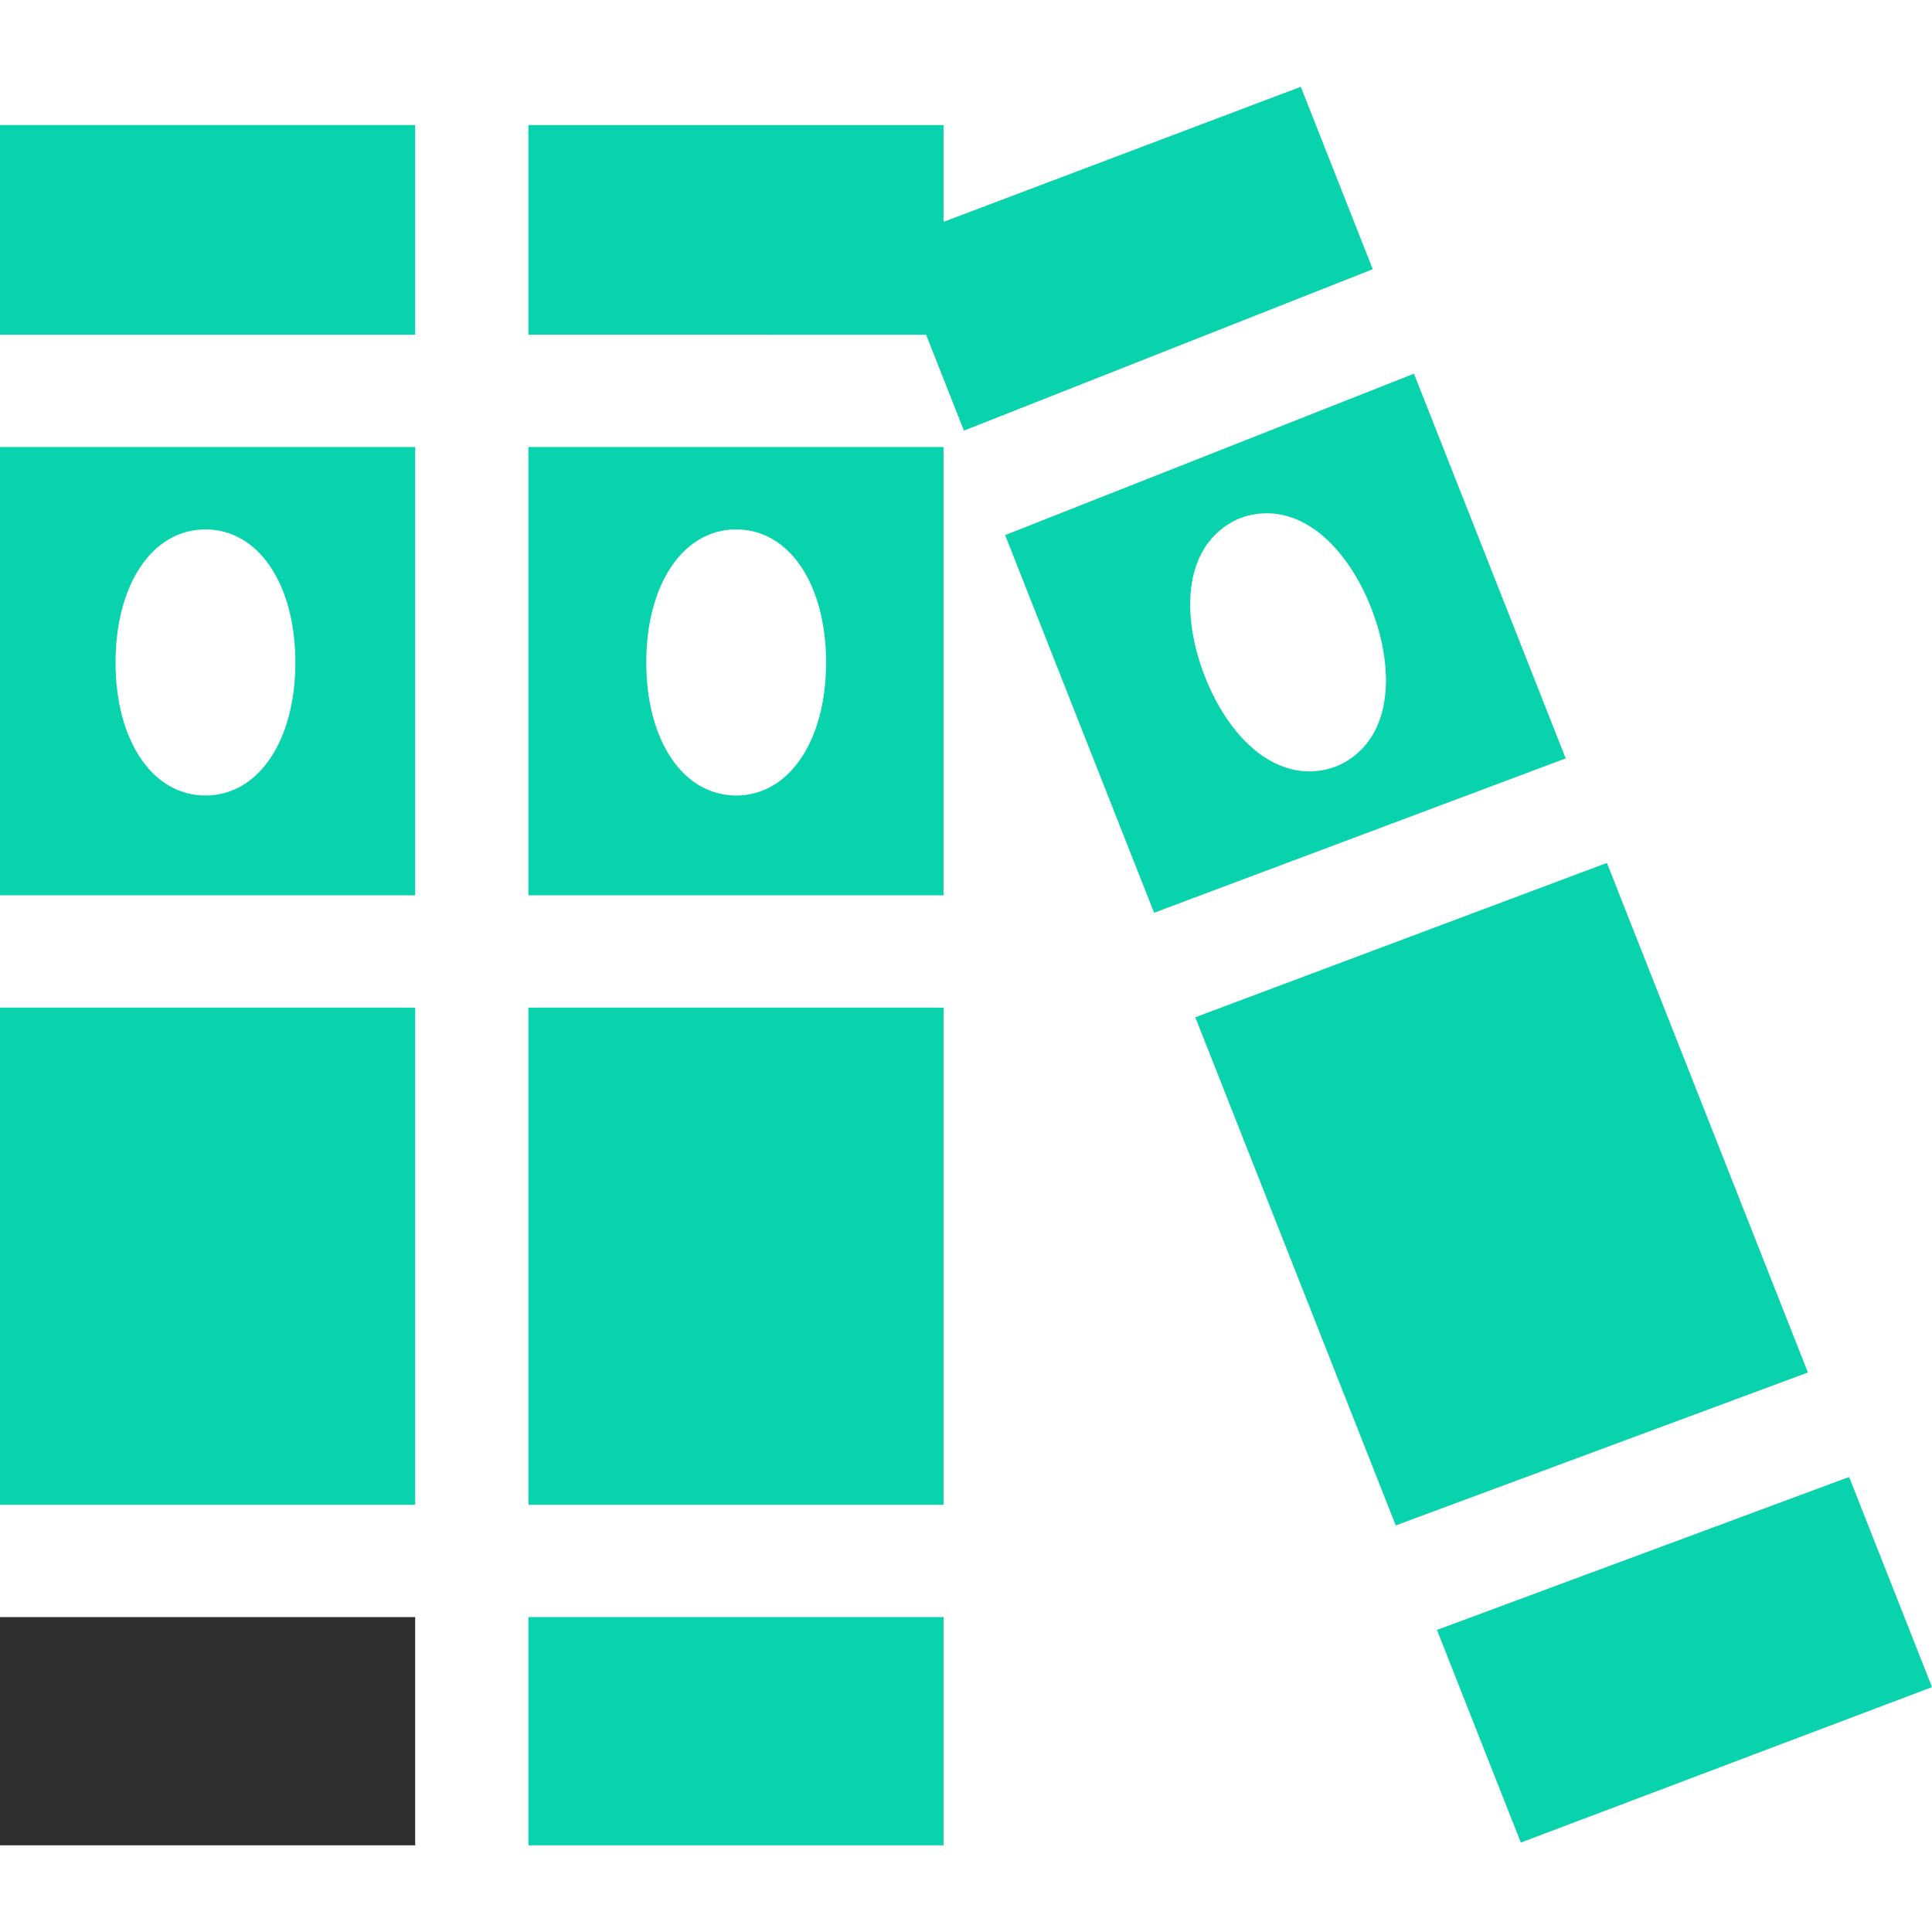 <?xml version="1.0"?>
<svg xmlns="http://www.w3.org/2000/svg" height="512px" viewBox="0 -23 512 512" width="512px" class=""><g><path d="m0 244.031h110.023v131.746h-110.023zm0 0" data-original="#000000" class="active-path" data-old_color="#000000" fill="#09D3AC"/><path d="m0 405.547h110.023v60.48h-110.023zm0 0" data-original="#000000" class="active-path" data-old_color="#000000" fill="#2F2F2F"/><path d="m0 10.133h110.023v55.566h-110.023zm0 0" data-original="#000000" class="active-path" data-old_color="#000000" fill="#09D3AC"/><path d="m110.023 95.469h-110.023v118.793h110.023zm-55.578 92.348c-14.027 0-23.824-14.496-23.824-35.258 0-20.762 9.797-35.262 23.824-35.262 14.027 0 23.828 14.5 23.828 35.262 0 20.762-9.797 35.258-23.828 35.258zm0 0" data-original="#000000" class="active-path" data-old_color="#000000" fill="#09D3AC"/><path d="m140.023 244.031h110.027v131.746h-110.027zm0 0" data-original="#000000" class="active-path" data-old_color="#000000" fill="#09D3AC"/><path d="m140.023 95.469v118.793h110.027v-118.793zm55.074 92.348c-14.031 0-23.828-14.496-23.828-35.258 0-20.762 9.797-35.262 23.828-35.262 14.027 0 23.824 14.5 23.824 35.262 0 20.762-9.797 35.258-23.824 35.258zm0 0" data-original="#000000" class="active-path" data-old_color="#000000" fill="#09D3AC"/><path d="m140.023 405.547h110.027v60.48h-110.027zm0 0" data-original="#000000" class="active-path" data-old_color="#000000" fill="#09D3AC"/><path d="m245.426 65.699 10.027 25.422.547-.219 107.793-42.559-19.07-48.344-94.672 35.789v-25.656h-110.027v55.566zm0 0" data-original="#000000" class="active-path" data-old_color="#000000" fill="#09D3AC"/><path d="m374.715 76.035-108.34 42.773 39.473 100.078 109.074-40.906zm-7.477 83.176c-.75 14.641-9.609 19.551-13.383 20.98-1.465.555-3.859 1.23-6.836 1.23-4.68 0-10.816-1.664-17.094-8.059-4.418-4.5-8.168-10.617-10.852-17.691-2.684-7.07-3.93-14.141-3.609-20.438.75-14.637 9.609-19.547 13.383-20.98 3.773-1.43 13.664-3.633 23.93 6.828 4.418 4.504 8.172 10.617 10.852 17.691 2.684 7.074 3.93 14.141 3.609 20.438zm0 0" data-original="#000000" class="active-path" data-old_color="#000000" fill="#09D3AC"/><path d="m425.848 205.68-109.078 40.902 53.117 134.668 109.227-40.527zm0 0" data-original="#000000" class="active-path" data-old_color="#000000" fill="#09D3AC"/><path d="m490.035 368.418-109.223 40.531 22.223 56.348 108.965-41.195zm0 0" data-original="#000000" class="active-path" data-old_color="#000000" fill="#09D3AC"/></g> </svg>
